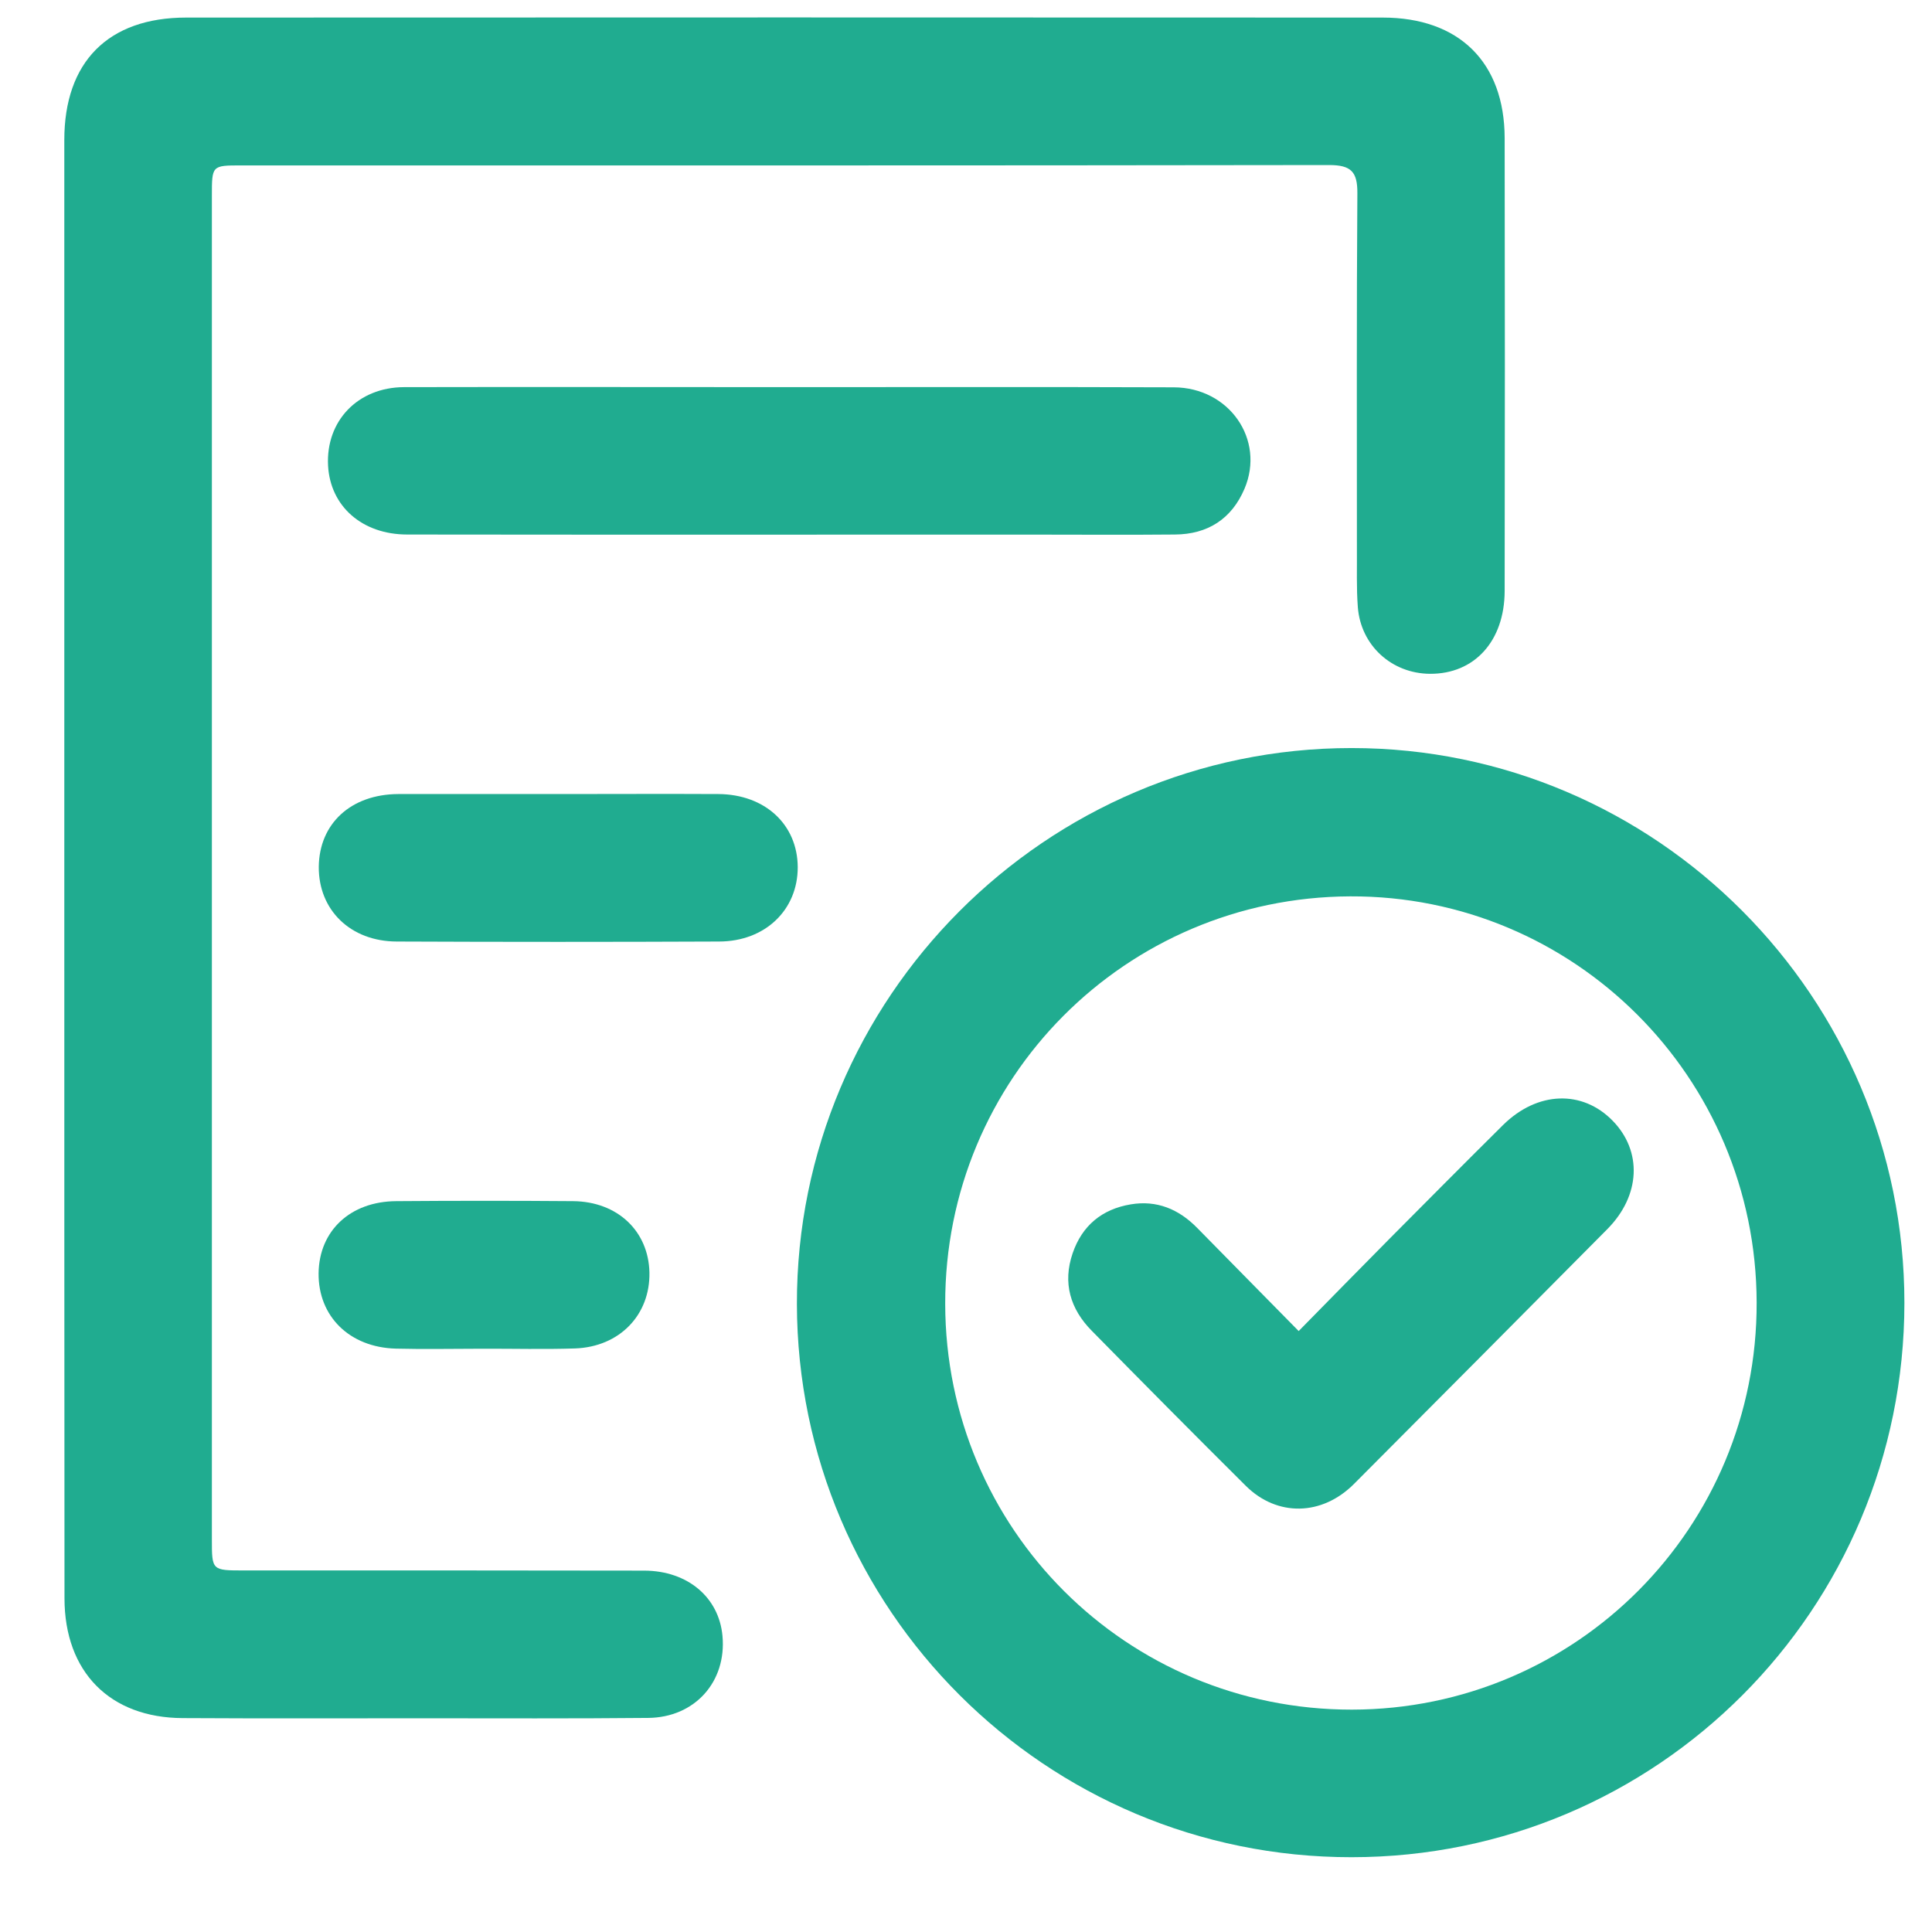 <svg width="21" height="21" viewBox="0 0 21 21" fill="none" xmlns="http://www.w3.org/2000/svg">
<g id="Frame" clip-path="url(#clip0_2258_13073)">
<g id="Group">
<path id="Vector" d="M0.699 9.411C0.699 6.782 0.699 4.151 0.699 1.522C0.699 0.674 1.175 0.191 2.024 0.191C6.359 0.189 10.694 0.189 15.029 0.191C15.86 0.191 16.353 0.677 16.355 1.501C16.358 3.142 16.358 4.784 16.355 6.425C16.353 6.97 16.025 7.327 15.543 7.324C15.127 7.321 14.791 7.016 14.759 6.599C14.743 6.388 14.751 6.175 14.749 5.964C14.749 4.677 14.745 3.389 14.754 2.102C14.756 1.867 14.686 1.794 14.447 1.794C10.503 1.8 6.56 1.798 2.618 1.798C2.303 1.798 2.303 1.8 2.303 2.129C2.303 6.997 2.303 11.864 2.303 16.732C2.303 17.07 2.303 17.07 2.653 17.07C4.103 17.07 5.553 17.069 7.004 17.072C7.475 17.074 7.815 17.363 7.853 17.782C7.899 18.279 7.553 18.669 7.044 18.673C6.229 18.681 5.413 18.677 4.598 18.677C3.727 18.677 2.858 18.68 1.987 18.675C1.194 18.672 0.702 18.173 0.701 17.374C0.699 14.719 0.699 12.066 0.699 9.411Z" fill="#20AC90"/>
<path id="Vector_2" d="M8.662 14.174C8.657 10.848 11.367 8.131 14.691 8.131C18.003 8.131 20.701 10.84 20.7 14.163C20.698 17.496 18.013 20.187 14.69 20.187C11.367 20.189 8.668 17.495 8.662 14.174ZM10.274 14.173C10.278 16.621 12.247 18.584 14.693 18.583C17.134 18.581 19.101 16.603 19.094 14.157C19.088 11.709 17.112 9.734 14.677 9.743C12.231 9.753 10.269 11.726 10.274 14.173Z" fill="#20AC90"/>
<path id="Vector_3" d="M8.575 4.208C9.969 4.208 11.363 4.205 12.758 4.21C13.362 4.212 13.754 4.779 13.527 5.313C13.387 5.641 13.127 5.808 12.77 5.81C12.245 5.815 11.72 5.811 11.195 5.811C8.94 5.811 6.683 5.813 4.427 5.81C3.935 5.81 3.59 5.502 3.566 5.062C3.54 4.577 3.888 4.21 4.392 4.208C5.785 4.205 7.181 4.208 8.575 4.208Z" fill="#20AC90"/>
<path id="Vector_4" d="M6.068 8.631C6.648 8.631 7.227 8.628 7.808 8.631C8.315 8.634 8.669 8.962 8.671 9.426C8.672 9.888 8.319 10.233 7.816 10.234C6.648 10.239 5.481 10.239 4.313 10.234C3.809 10.233 3.462 9.891 3.465 9.422C3.47 8.952 3.814 8.634 4.328 8.631C4.908 8.63 5.489 8.631 6.068 8.631Z" fill="#20AC90"/>
<path id="Vector_5" d="M5.243 14.66C4.93 14.66 4.616 14.667 4.304 14.659C3.799 14.646 3.458 14.308 3.463 13.839C3.469 13.378 3.807 13.059 4.307 13.056C4.948 13.051 5.59 13.051 6.231 13.056C6.713 13.061 7.049 13.382 7.059 13.831C7.068 14.292 6.735 14.64 6.25 14.657C5.915 14.668 5.579 14.659 5.243 14.66Z" fill="#20AC90"/>
<path id="Vector_6" d="M14.116 14.468C14.471 14.107 14.788 13.783 15.107 13.461C15.516 13.05 15.926 12.636 16.338 12.228C16.711 11.86 17.199 11.844 17.529 12.182C17.853 12.514 17.832 12.995 17.472 13.359C16.555 14.284 15.637 15.207 14.717 16.13C14.37 16.478 13.883 16.489 13.542 16.151C12.98 15.593 12.422 15.029 11.867 14.465C11.633 14.228 11.549 13.944 11.659 13.623C11.762 13.321 11.979 13.143 12.29 13.091C12.574 13.043 12.813 13.143 13.013 13.347C13.37 13.709 13.726 14.073 14.116 14.468Z" fill="#20AC90"/>
</g>
</g>
<defs>
<clipPath id="clip0_2258_13073">
<rect width="20" height="20" fill="white" transform="translate(0.699 0.189)"/>
</clipPath>
</defs>
</svg>
